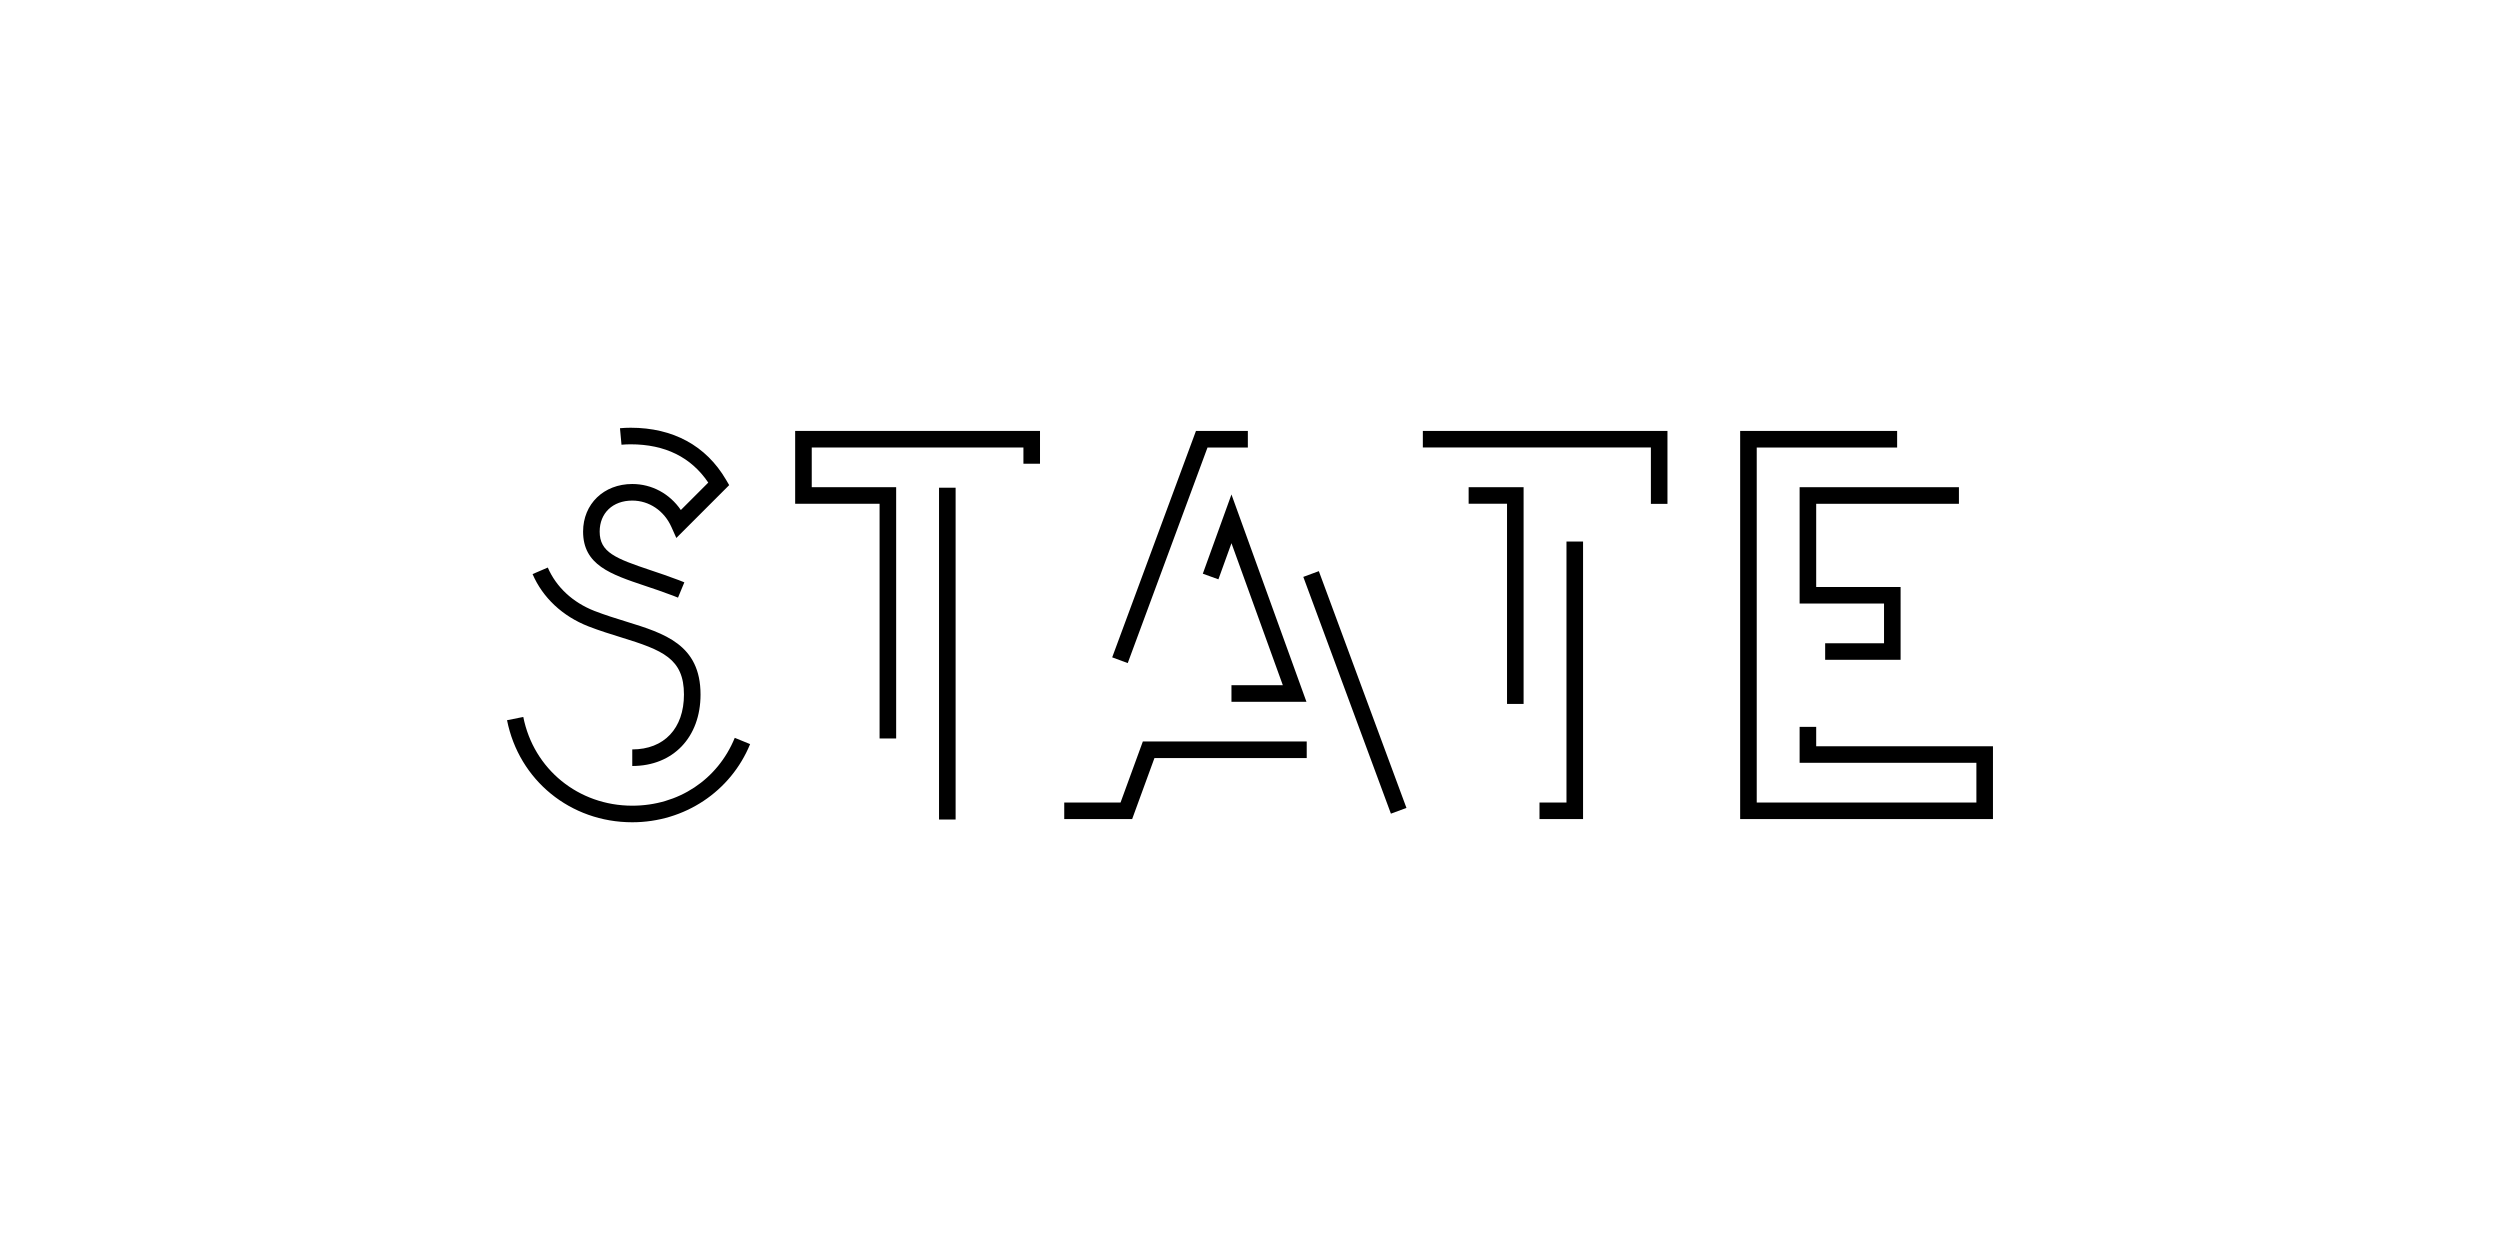 <?xml version="1.0" encoding="utf-8"?>
<!-- Generator: Adobe Illustrator 16.0.0, SVG Export Plug-In . SVG Version: 6.00 Build 0)  -->
<!DOCTYPE svg PUBLIC "-//W3C//DTD SVG 1.1//EN" "http://www.w3.org/Graphics/SVG/1.1/DTD/svg11.dtd">
<svg version="1.1" xmlns="http://www.w3.org/2000/svg" xmlns:xlink="http://www.w3.org/1999/xlink" x="0px" y="0px"
	 width="680.315px" height="340.157px" viewBox="0 0 680.315 340.157" enable-background="new 0 0 680.315 340.157"
	 xml:space="preserve">
<g>
	<path d="M172.056,223.76c-16.82,0-30.834-11.423-34.078-27.777l4.423-0.878c2.82,14.217,15.015,24.145,29.655,24.145
		c12.543,0,23.231-7.075,27.893-18.466l4.175,1.708C198.835,215.411,186.248,223.76,172.056,223.76z M172.056,208.447v-4.511
		c8.677,0,14.067-5.722,14.067-14.935c0-9.815-5.845-12.08-17.046-15.541c-2.887-0.893-5.871-1.815-8.963-3.014
		c-7.025-2.746-12.417-7.795-15.187-14.221l4.142-1.784c2.289,5.309,6.792,9.501,12.681,11.803c2.938,1.139,5.847,2.037,8.658,2.906
		c10.401,3.215,20.226,6.252,20.226,19.851C190.634,200.633,183.168,208.447,172.056,208.447z M184.504,162.634
		c-0.461-0.191-0.927-0.377-1.402-0.557c-2.647-1.008-5.106-1.832-7.484-2.63c-9.466-3.173-16.943-5.679-16.943-14.792
		c0-7.5,5.628-12.945,13.382-12.945c5.351,0,10.189,2.648,13.219,7.079l7.461-7.46c-4.663-6.917-11.758-10.421-21.115-10.421
		c-0.844,0-1.68,0.038-2.497,0.112l-0.412-4.489c0.954-0.088,1.926-0.134,2.909-0.134c11.545,0,20.51,4.881,25.926,14.114
		l0.882,1.503l-14.382,14.381l-1.337-2.988c-1.984-4.433-6.066-7.187-10.653-7.187c-5.306,0-8.871,3.39-8.871,8.435
		c0,5.631,4.251,7.294,13.866,10.517c2.308,0.773,4.923,1.65,7.651,2.689c0.514,0.193,1.021,0.397,1.524,0.604L184.504,162.634z"/>
	<path d="M260.047,223.014h-4.511v-90.295h4.511V223.014z M243.867,200.958h-4.511v-63.87h-22.971v-19.823h66.627v8.927h-4.511
		v-4.416h-57.605v10.802h22.971V200.958z"/>
	<path d="M308.087,222.893h-18.479v-4.511h15.324l6.068-16.61h44.594v4.511h-41.438L308.087,222.893z M378.504,221.42
		l-23.842-64.432l4.228-1.564l23.843,64.432L378.504,221.42z M355.516,190.97h-20.403v-4.511h13.978l-13.977-38.64l-3.554,9.832
		l-4.242-1.532l7.795-21.562L355.516,190.97z M306.886,180.445l-4.23-1.564l22.797-61.616h14.12v4.511h-10.979L306.886,180.445z"/>
	<path d="M430.79,222.893h-11.852v-4.511h7.341v-71.025h4.511V222.893z M414.61,191.563H410.1v-54.476h-10.446v-4.511h14.957
		V191.563z M453.761,137.12h-4.511v-15.345h-62.058v-4.511h66.568V137.12z"/>
	<path d="M542.338,222.893h-68.796V117.265h42.717v4.511h-38.206v96.606h59.774V207.58h-48.106v-9.783h4.511v5.272h48.106V222.893z
		 M517.202,179.557h-20.53v-4.511h16.02v-10.802h-22.971v-31.667h43.353v4.511h-38.842v22.646h22.971V179.557z"/>
</g>
</svg>
